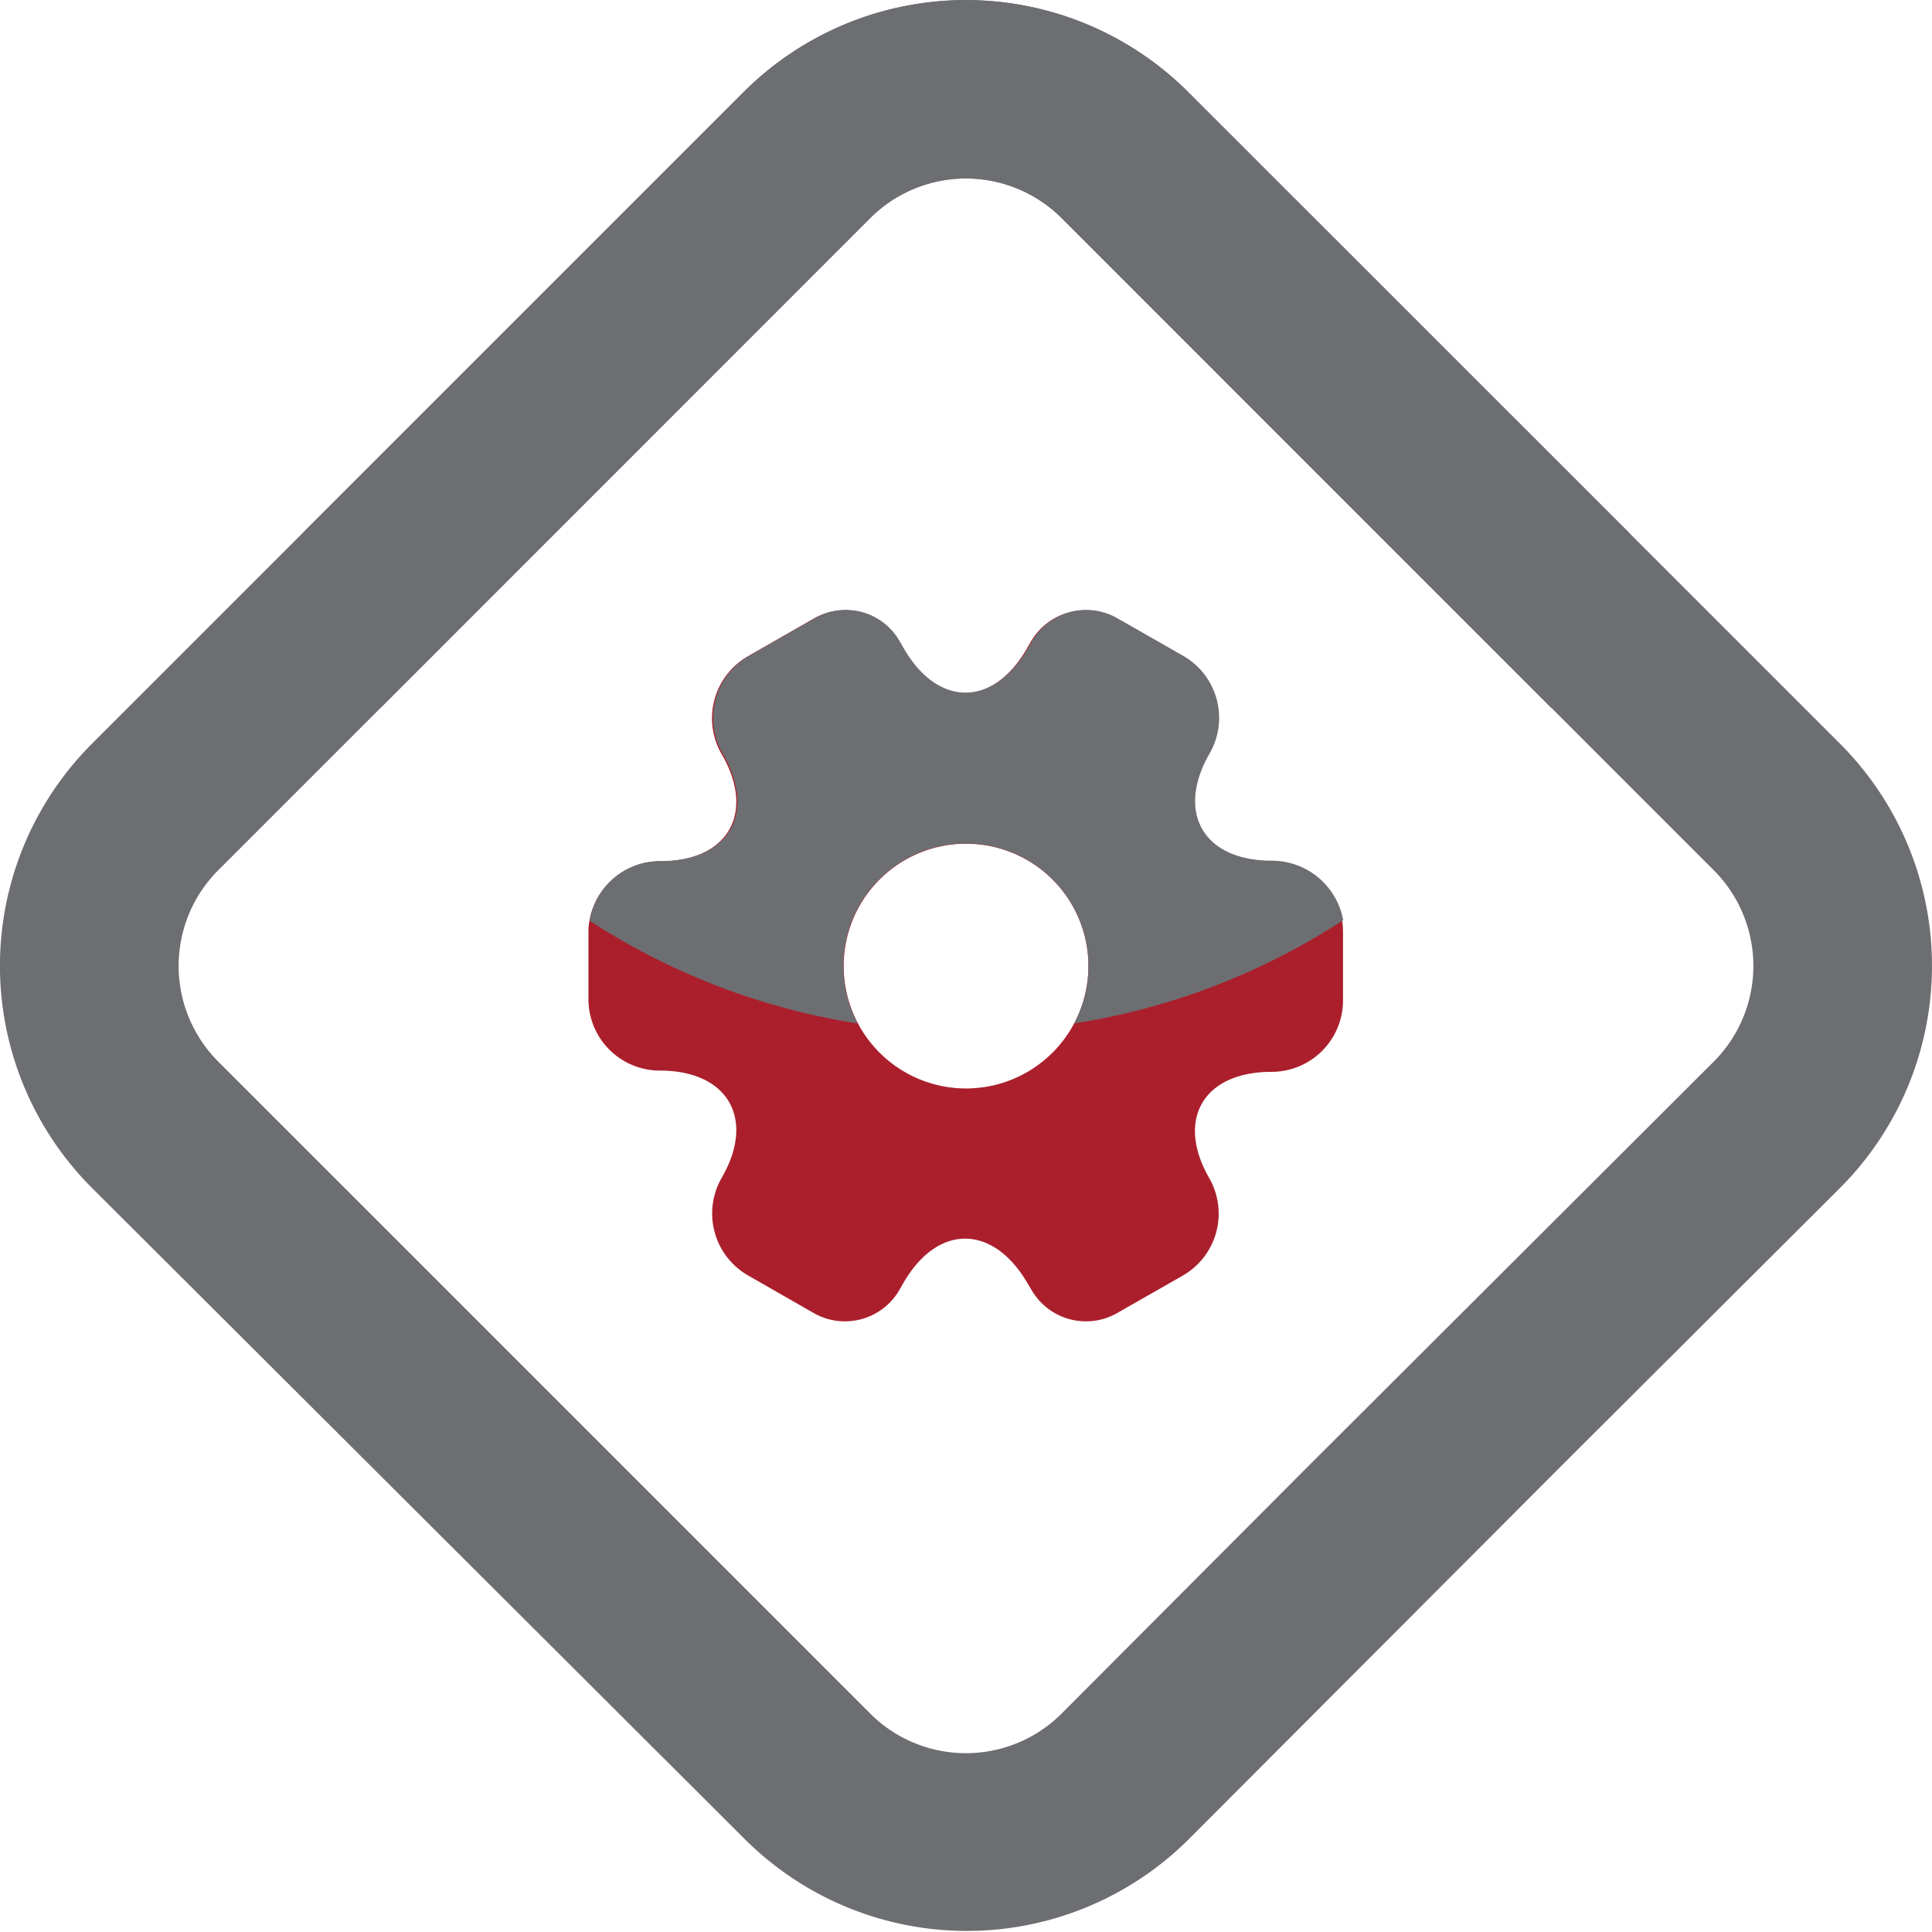 <svg xmlns="http://www.w3.org/2000/svg" viewBox="0 0 108.15 108.13"><defs><style>.cls-1{fill:#6d6e71;}.cls-2{fill:#ab1f2c;}</style></defs><g id="Layer_2" data-name="Layer 2"><g id="Layer_1-2" data-name="Layer 1"><path class="cls-1" d="M103,41.63,91.22,29.85,66.5,5.14a17.61,17.61,0,0,0-24.86,0L5.15,41.63a17.58,17.58,0,0,0,0,24.87L20.69,82l21,20.95a17.6,17.6,0,0,0,24.86,0L87.46,82,103,66.5a17.59,17.59,0,0,0,0-24.87Zm-7.07,17.8L73.31,82,59.43,95.92a7.58,7.58,0,0,1-10.72,0L12.22,59.43a7.58,7.58,0,0,1,0-10.72l9.09-9.09,27.4-27.41a7.58,7.58,0,0,1,10.72,0l36.5,36.5a7.58,7.58,0,0,1,0,10.72Z"/><path class="cls-2" d="M75.13,51.53a4.06,4.06,0,0,0-4-3.33c-3.82,0-5.38-2.7-3.48-6a4,4,0,0,0-1.48-5.47l-3.66-2.09a3.51,3.51,0,0,0-4.8,1.27l-.23.4c-1.91,3.31-5,3.31-6.95,0l-.23-.4a3.47,3.47,0,0,0-4.77-1.27l-3.65,2.09a4,4,0,0,0-1.48,5.49c1.91,3.29.35,6-3.46,6A4,4,0,0,0,33,51.53a3.07,3.07,0,0,0-.06.68v3.72a4,4,0,0,0,4,4c3.81,0,5.37,2.7,3.46,6a4,4,0,0,0,1.48,5.47l3.65,2.09a3.52,3.52,0,0,0,4.81-1.27l.23-.4c1.91-3.31,5-3.31,6.94,0l.24.4a3.52,3.52,0,0,0,4.81,1.27l3.66-2.09A4,4,0,0,0,67.72,66c-1.93-3.31-.37-6,3.46-6a4,4,0,0,0,4-4V52.21A5.05,5.05,0,0,0,75.13,51.53Zm-21.06,9.4a6.85,6.85,0,1,1,6.06-3.64A6.86,6.86,0,0,1,54.07,60.93Z"/><path class="cls-1" d="M60.13,57.29a6.86,6.86,0,1,0-12.12,0,38.27,38.27,0,0,1-15-5.75A4,4,0,0,1,37,48.2c3.81,0,5.37-2.7,3.46-6a4,4,0,0,1,1.48-5.49l3.65-2.09a3.47,3.47,0,0,1,4.77,1.27l.23.4c1.91,3.31,5,3.31,6.95,0l.23-.4a3.51,3.51,0,0,1,4.8-1.27l3.66,2.09a4,4,0,0,1,1.48,5.47c-1.9,3.31-.34,6,3.48,6a4.06,4.06,0,0,1,4,3.33A38.39,38.39,0,0,1,60.13,57.29Z"/><path class="cls-1" d="M91.22,29.85a38.49,38.49,0,0,1-4.38,9.78L59.43,12.21a7.58,7.58,0,0,0-10.72,0L21.31,39.62a37.78,37.78,0,0,1-4.37-9.78l24.7-24.7a17.61,17.61,0,0,1,24.86,0Z"/></g></g></svg>